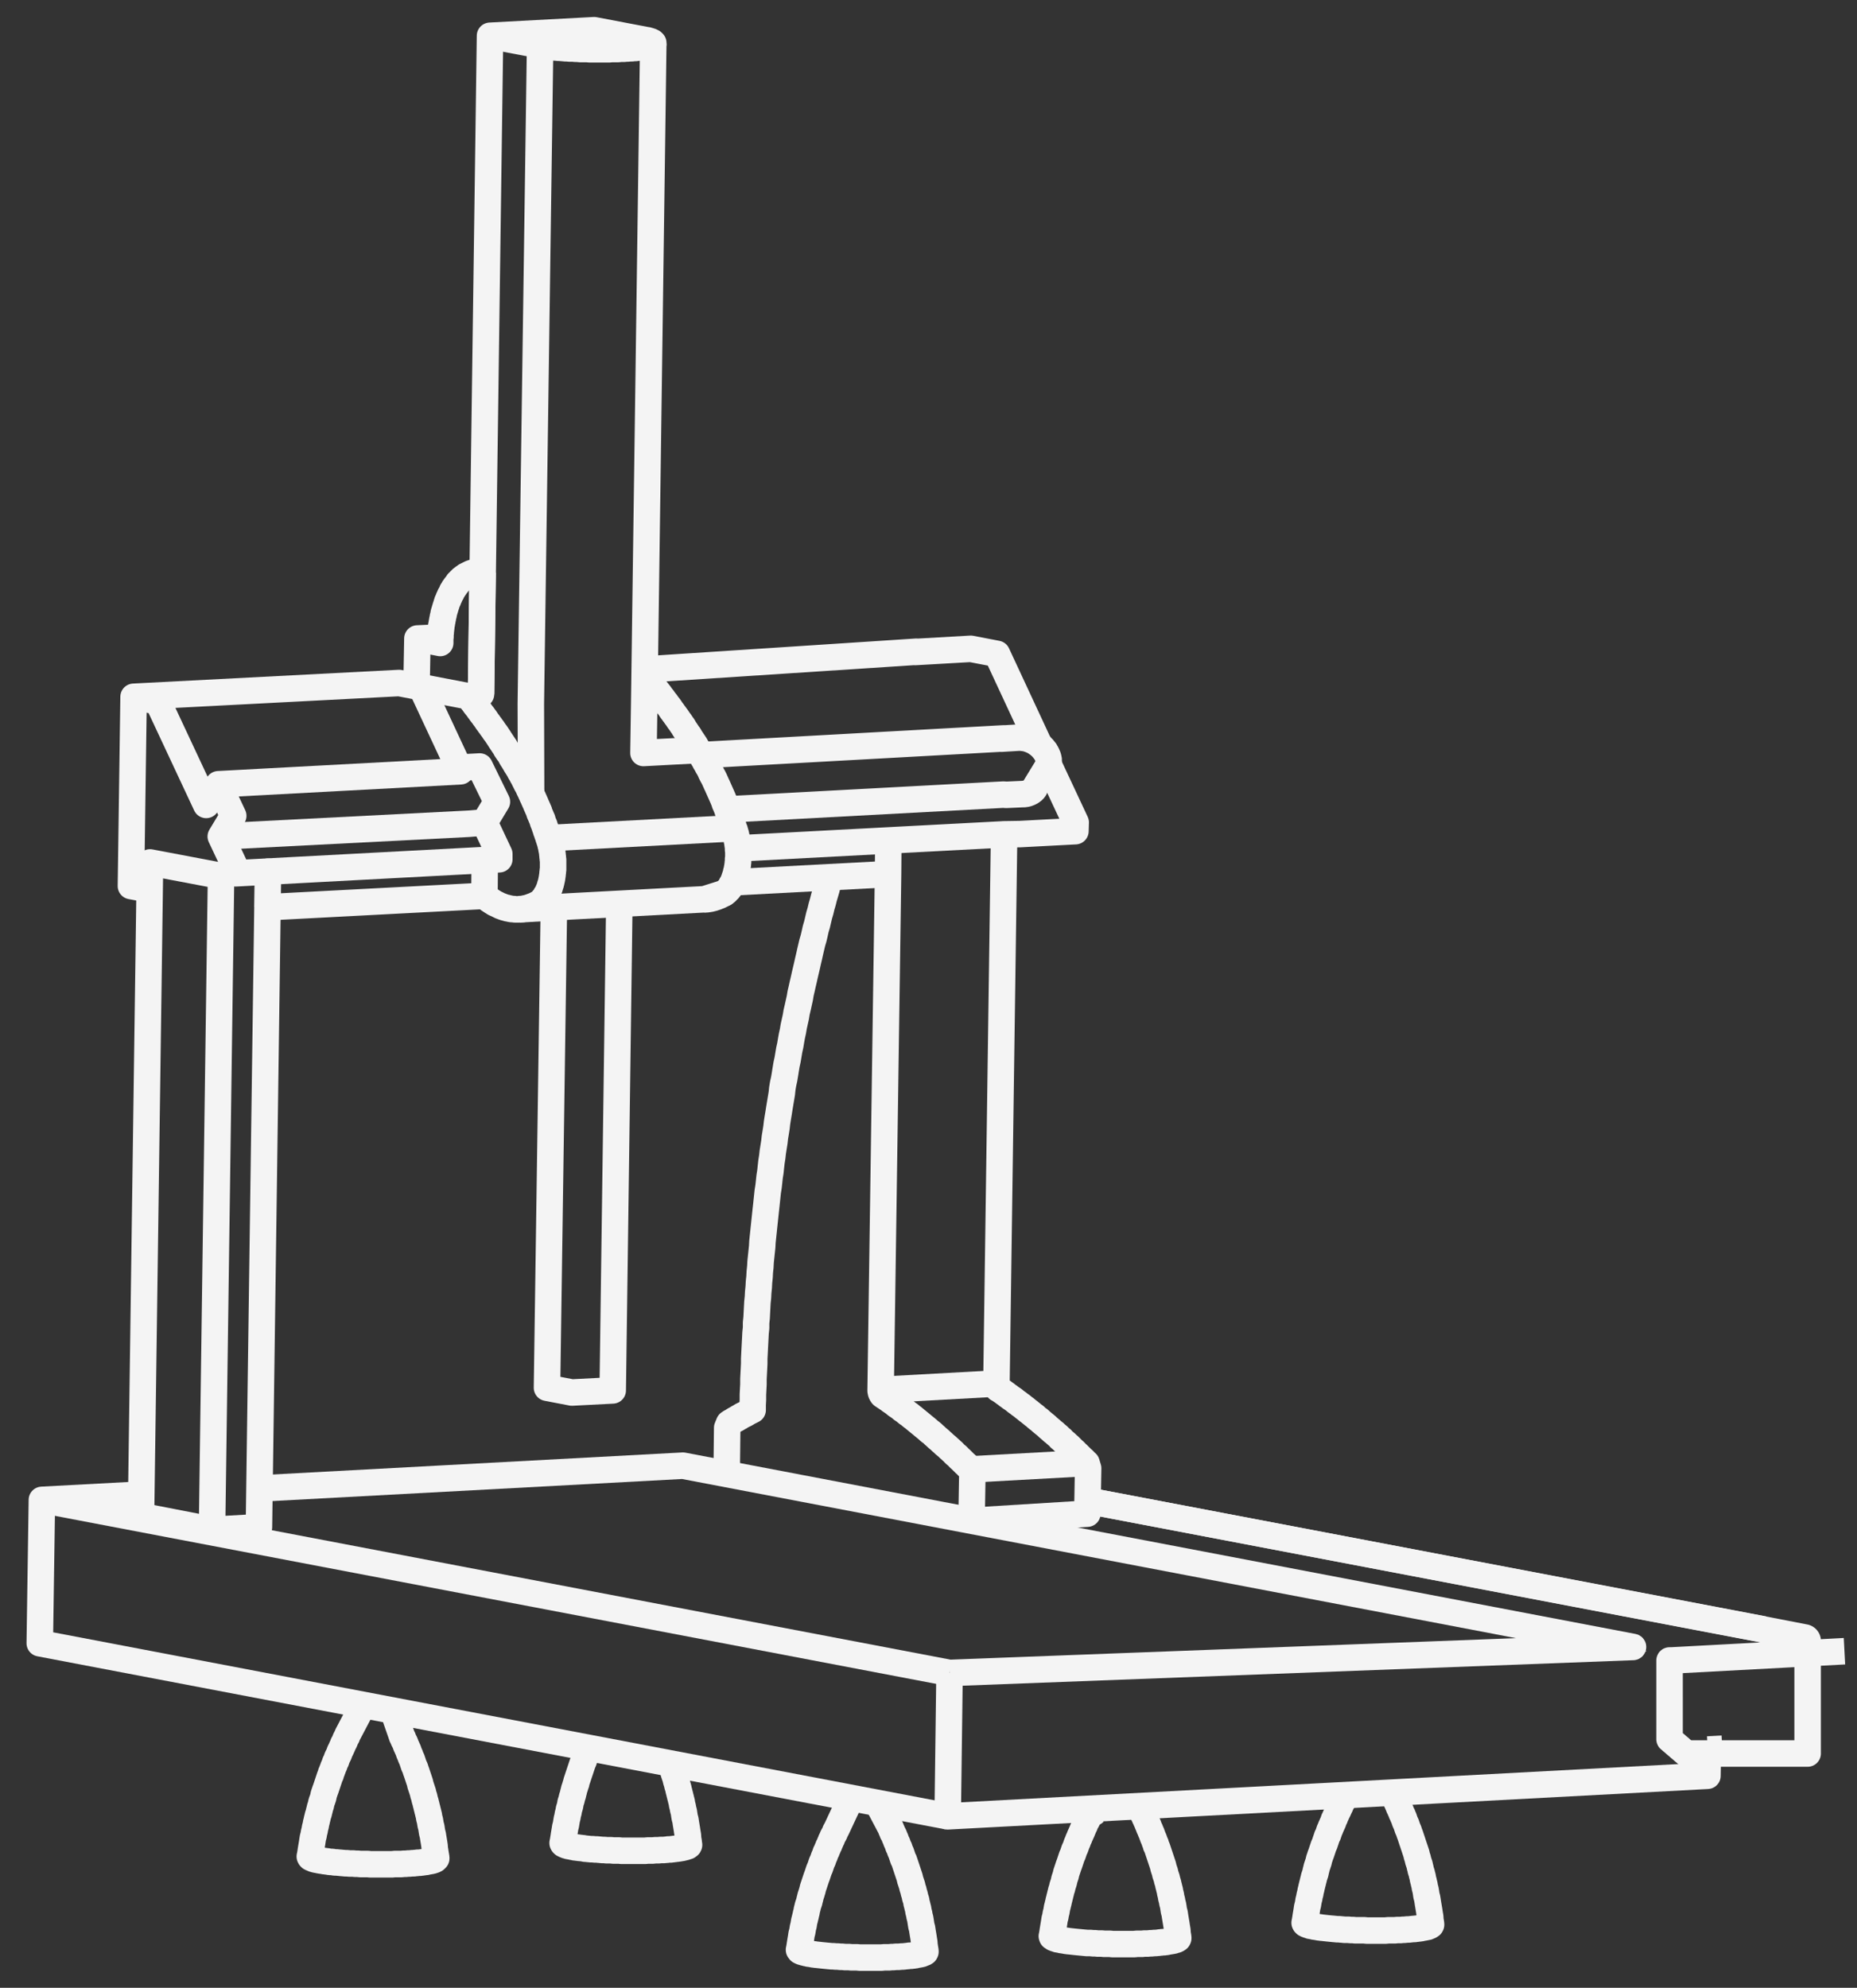 <?xml version="1.0" encoding="utf-8"?>
<svg viewBox="3.079 0 70.074 75" xmlns="http://www.w3.org/2000/svg">
  <rect x="3.079" y="0" width="70.074" height="75" fill="#333333" stroke="none"/>
  <defs>
    <style>.cls-1{fill:none;stroke:#f4f4f4;stroke-linejoin:round;}</style>
  </defs>
  <title>f4_Global_555</title>
  <g id="Linework">
    <line class="cls-1" x1="23.46" y1="1.71" x2="21.57" y2="1.35"/>
    <line class="cls-1" x1="69.64" y1="61.48" x2="44.12" y2="56.62"/>
    <line class="cls-1" x1="21.29" y1="21.57" x2="21.09" y2="21.58"/>
    <polyline class="cls-1" points="67.53 65.88 67.51 67 38.84 68.53 38.91 63.12"/>
    <line class="cls-1" x1="38.91" y1="63.12" x2="4.66" y2="56.59"/>
    <polyline class="cls-1" points="12.87 56.16 28.85 55.3 64.7 62.14 64.7 62.14 38.91 63.12"/>
    <polyline class="cls-1" points="38.84 68.53 4.58 62 4.66 56.59 4.66 56.59 8.41 56.39"/>
    <polyline class="cls-1" points="46.23 68.46 46.23 68.47 46.26 68.53 46.28 68.58 46.31 68.64 46.33 68.69 46.36 68.75 46.38 68.81 46.41 68.87 46.43 68.93 46.45 68.98 46.48 69.04 46.5 69.1 46.53 69.16 46.55 69.22 46.57 69.27 46.59 69.33 46.62 69.39 46.64 69.45 46.66 69.51 46.69 69.57 46.7 69.63 46.73 69.69 46.75 69.74 46.77 69.8 46.79 69.86 46.81 69.92 46.83 69.98 46.85 70.04 46.87 70.1 46.89 70.16 46.91 70.22 46.93 70.28 46.95 70.34 46.97 70.4 46.98 70.46 47 70.52 47.02 70.58 47.04 70.64 47.05 70.7 47.07 70.76 47.09 70.82 47.11 70.88 47.12 70.94 47.14 71 47.16 71.07 47.17 71.13 47.19 71.19 47.2 71.25 47.22 71.31 47.23 71.37 47.24 71.43 47.26 71.49 47.27 71.56 47.28 71.62 47.3 71.68 47.31 71.74 47.32 71.8 47.34 71.86 47.35 71.92 47.36 71.98 47.37 72.05 47.38 72.11 47.4 72.17 47.41 72.23 47.42 72.3 47.43 72.36 47.44 72.42 47.45 72.48 47.46 72.54 47.47 72.6 47.48 72.67 47.49 72.73 47.5 72.79 47.51 72.85 47.51 72.92 47.52 72.98 47.53 73.04 47.54 73.1 47.54 73.12 47.54 73.12 47.54 73.13 47.54 73.13 47.53 73.14 47.53 73.15 47.52 73.15 47.51 73.16 47.5 73.17 47.49 73.17 47.47 73.18 47.46 73.19 47.44 73.19 47.42 73.2 47.4 73.2 47.38 73.21 47.36 73.22 47.34 73.22 47.31 73.23 47.28 73.23 47.25 73.24 47.22 73.24 47.19 73.25 47.16 73.25 47.13 73.26 47.09 73.27 47.05 73.27 47.01 73.28 46.97 73.28 46.93 73.28 46.89 73.29 46.84 73.29 46.8 73.3 46.76 73.3 46.71 73.31 46.66 73.31 46.61 73.31 46.56 73.32 46.51 73.32 46.46 73.32 46.41 73.33 46.35 73.33 46.3 73.33 46.24 73.33 46.19 73.34 46.13 73.34 46.07 73.34 46.02 73.34 45.96 73.34 45.9 73.35 45.84 73.35 45.78 73.35 45.72 73.35 45.66 73.35 45.6 73.35 45.54 73.35 45.47 73.35 45.41 73.35 45.35 73.35 45.29 73.35 45.23 73.35 45.16 73.35 45.1 73.35 45.04 73.35 44.98 73.34 44.91 73.34 44.85 73.34 44.79 73.34 44.73 73.34 44.67 73.33 44.61 73.33 44.55 73.33 44.48 73.33 44.43 73.32 44.37 73.32 44.31 73.32 44.25 73.31 44.19 73.31 44.14 73.31 44.08 73.31 44.02 73.3 43.97 73.3 43.92 73.29 43.87 73.29 43.81 73.28 43.76 73.28 43.71 73.27 43.66 73.27 43.61 73.26 43.57 73.26 43.52 73.25 43.48 73.25 43.43 73.24 43.39 73.24 43.35 73.23 43.31 73.23 43.27 73.22 43.23 73.21 43.2 73.21 43.16 73.2 43.13 73.2 43.1 73.19 43.07 73.18 43.04 73.18 43.01 73.17 42.98 73.17 42.96 73.16 42.93 73.15 42.91 73.14 42.89 73.14 42.87 73.13 42.86 73.12 42.84 73.12 42.83 73.11 42.81 73.1 42.8 73.09 42.8 73.09 42.79 73.08 42.78 73.08 42.78 73.07 42.78 73.06 42.77 73.05 42.77 73.05 42.78 73.01 42.79 72.95 42.8 72.89 42.81 72.82 42.82 72.76 42.83 72.7 42.84 72.64 42.85 72.58 42.86 72.52 42.87 72.45 42.88 72.39 42.9 72.33 42.91 72.27 42.92 72.2 42.94 72.14 42.95 72.08 42.96 72.02 42.97 71.96 42.99 71.9 43 71.84 43.02 71.78 43.03 71.71 43.05 71.65 43.06 71.59 43.08 71.53 43.09 71.47 43.11 71.41 43.12 71.35 43.14 71.29 43.16 71.23 43.17 71.17 43.19 71.11 43.21 71.05 43.23 70.98 43.24 70.92 43.26 70.86 43.28 70.8 43.3 70.74 43.31 70.68 43.33 70.62 43.35 70.56 43.37 70.5 43.39 70.44 43.41 70.38 43.43 70.33 43.45 70.27 43.47 70.21 43.49 70.15 43.51 70.09 43.53 70.03 43.56 69.97 43.58 69.91 43.6 69.85 43.62 69.79 43.65 69.73 43.67 69.68 43.69 69.62 43.71 69.56 43.74 69.5 43.76 69.44 43.78 69.39 43.81 69.33 43.83 69.27 43.86 69.21 43.88 69.16 43.91 69.1 43.93 69.04 43.96 68.98 43.98 68.92 44.01 68.87 44.03 68.81 44.06 68.75 44.09 68.7 44.12 68.64 44.14 68.58 44.17 68.53 44.2 68.47 44.22 68.43"/>
    <polyline class="cls-1" points="44.36 68.5 44.35 68.5 44.34 68.5 44.32 68.49 44.31 68.49 44.3 68.49 44.29 68.48 44.28 68.48 44.27 68.48 44.26 68.47 44.26 68.47 44.25 68.47 44.24 68.47 44.24 68.47 44.23 68.46 44.23 68.46 44.22 68.46 44.22 68.45 44.22 68.45 44.22 68.45 44.21 68.44 44.21 68.44 44.21 68.44 44.21 68.43 44.22 68.43 44.22 68.43 44.22 68.43 44.23 68.42 44.23 68.42 44.24 68.42 44.24 68.42 44.25 68.41 44.26 68.41 44.26 68.41 44.27 68.4 44.28 68.4 44.29 68.4 44.3 68.4 44.31 68.39 44.32 68.39 44.34 68.39 44.35 68.39 44.36 68.39 44.37 68.38 44.38 68.38"/>
    <polyline class="cls-1" points="46.08 68.41 46.06 68.41 46.06 68.41"/>
    <polyline class="cls-1" points="28.39 66.54 28.41 66.58 28.43 66.64 28.45 66.7 28.47 66.76 28.49 66.82 28.5 66.88 28.52 66.94 28.54 67 28.56 67.06 28.58 67.12 28.59 67.18 28.61 67.24 28.63 67.3 28.64 67.36 28.66 67.42 28.68 67.49 28.69 67.55 28.71 67.61 28.72 67.67 28.74 67.73 28.75 67.79 28.77 67.85 28.78 67.91 28.8 67.97 28.81 68.03 28.82 68.1 28.84 68.16 28.85 68.22 28.86 68.28 28.88 68.34 28.89 68.4 28.9 68.47 28.91 68.53 28.92 68.59 28.94 68.65 28.95 68.71 28.96 68.78 28.97 68.84 28.98 68.9 28.99 68.96 29 69.02 29.01 69.09 29.02 69.15 29.03 69.21 29.04 69.27 29.04 69.34 29.05 69.4 29.06 69.46 29.07 69.52 29.07 69.58 29.08 69.6 29.08 69.6 29.08 69.61 29.07 69.61 29.07 69.62 29.07 69.63 29.06 69.63 29.05 69.64 29.04 69.65 29.03 69.66 29.01 69.66 29 69.67 28.98 69.67 28.96 69.68 28.94 69.69 28.92 69.69 28.9 69.7 28.87 69.7 28.85 69.71 28.82 69.72 28.79 69.72 28.76 69.73 28.73 69.73 28.7 69.74 28.66 69.74 28.63 69.75 28.59 69.75 28.55 69.76 28.51 69.76 28.47 69.77 28.43 69.77 28.39 69.78 28.34 69.78 28.29 69.78 28.25 69.79 28.2 69.79 28.15 69.8 28.1 69.8 28.05 69.8 28 69.8 27.94 69.81 27.89 69.81 27.84 69.81 27.78 69.81 27.73 69.82 27.67 69.82 27.61 69.82 27.55 69.82 27.5 69.82 27.44 69.83 27.38 69.83 27.32 69.83 27.26 69.83 27.2 69.83 27.14 69.83 27.07 69.83 27.01 69.83 26.95 69.83 26.89 69.83 26.83 69.83 26.76 69.83 26.7 69.83 26.64 69.83 26.58 69.83 26.52 69.83 26.45 69.82 26.39 69.82 26.33 69.82 26.27 69.82 26.21 69.82 26.15 69.81 26.08 69.81 26.02 69.81 25.96 69.81 25.9 69.8 25.85 69.8 25.79 69.8 25.73 69.79 25.68 69.79 25.62 69.78 25.56 69.78 25.51 69.78 25.46 69.77 25.4 69.77 25.35 69.77 25.3 69.76 25.25 69.76 25.2 69.75 25.15 69.75 25.11 69.74 25.06 69.73 25.02 69.73 24.97 69.72 24.93 69.72 24.89 69.71 24.85 69.71 24.81 69.7 24.77 69.7 24.74 69.69 24.7 69.68 24.67 69.68 24.64 69.67 24.6 69.66 24.57 69.66 24.55 69.65 24.52 69.65 24.5 69.64 24.47 69.63 24.45 69.63 24.43 69.62 24.41 69.61 24.4 69.61 24.38 69.6 24.37 69.59 24.35 69.58 24.34 69.58 24.33 69.57 24.33 69.56 24.32 69.56 24.32 69.55 24.31 69.54 24.31 69.54 24.31 69.53 24.32 69.49 24.33 69.43 24.34 69.37 24.35 69.31 24.36 69.24 24.37 69.18 24.38 69.12 24.39 69.06 24.4 69 24.41 68.93 24.43 68.87 24.44 68.81 24.45 68.75 24.46 68.69 24.47 68.63 24.49 68.56 24.5 68.5 24.51 68.44 24.53 68.38 24.54 68.32 24.55 68.26 24.57 68.2 24.59 68.13 24.6 68.07 24.61 68.01 24.63 67.95 24.65 67.89 24.66 67.83 24.68 67.77 24.7 67.71 24.71 67.65 24.73 67.59 24.74 67.53 24.76 67.47 24.78 67.41 24.8 67.34 24.82 67.29 24.83 67.23 24.85 67.17 24.87 67.11 24.89 67.05 24.91 66.99 24.93 66.93 24.95 66.87 24.97 66.81 24.99 66.75 25.01 66.69 25.03 66.63 25.05 66.57 25.07 66.51 25.1 66.45 25.12 66.39 25.14 66.33 25.16 66.28 25.18 66.22 25.2 66.16 25.23 66.1 25.25 66.04 25.27 65.98 25.29 65.94"/>
    <polyline class="cls-1" points="34.39 33.1 34.36 33.2 34.31 33.36 34.27 33.53 34.22 33.7 34.17 33.87 34.13 34.03 34.08 34.2 34.04 34.37 33.99 34.54 33.95 34.71 33.91 34.88 33.86 35.05 33.82 35.23 33.78 35.4 33.73 35.57 33.69 35.74 33.65 35.91 33.61 36.09 33.57 36.26 33.53 36.44 33.49 36.61 33.45 36.78 33.41 36.96 33.37 37.13 33.33 37.31 33.29 37.48 33.26 37.66 33.22 37.84 33.18 38.02 33.14 38.19 33.11 38.37 33.07 38.55 33.03 38.73 33 38.91 32.96 39.09 32.93 39.26 32.9 39.44 32.86 39.62 32.83 39.8 32.8 39.98 32.76 40.16 32.73 40.34 32.7 40.53 32.67 40.71 32.63 40.89 32.6 41.07 32.58 41.26 32.55 41.44 32.52 41.62 32.49 41.8 32.46 41.99 32.43 42.17 32.4 42.36 32.38 42.54 32.35 42.73 32.32 42.91 32.3 43.09 32.27 43.28 32.24 43.47 32.22 43.65 32.19 43.84 32.17 44.02 32.15 44.21 32.12 44.4 32.1 44.59 32.08 44.77 32.05 44.96 32.03 45.15 32.01 45.34 31.99 45.53 31.97 45.71 31.95 45.9 31.93 46.09 31.91 46.28 31.89 46.47 31.87 46.66 31.85 46.85 31.84 47.04 31.82 47.23 31.8 47.42 31.78 47.61 31.77 47.8 31.75 47.99 31.74 48.18 31.72 48.37 31.71 48.56 31.69 48.76 31.68 48.95 31.66 49.14 31.65 49.33 31.64 49.52 31.63 49.72 31.61 49.91 31.61 50.1 31.59 50.29 31.58 50.49 31.57 50.68 31.56 50.87 31.55 51.07 31.54 51.26 31.54 51.45 31.53 51.65 31.52 51.84 31.51 52.03 31.51 52.23 31.5 52.42 31.49 52.62 31.49 52.81 31.48 53 31.48 53.2 31.42 53.23 31.36 53.26 31.3 53.29 31.24 53.33 31.18 53.36 31.12 53.39 31.06 53.42 31 53.46 30.94 53.49 30.88 53.53 30.82 53.56 30.77 53.59 30.71 53.63 30.65 53.66 30.59 53.7 30.52 53.87 30.5 55.62"/>
    <line class="cls-1" x1="44.08" y1="55.2" x2="39.71" y2="55.44"/>
    <line class="cls-1" x1="40.68" y1="52.2" x2="36.31" y2="52.44"/>
    <polyline class="cls-1" points="40.97 31.44 40.68 52.17 40.68 52.2 40.68 52.21 40.68 52.22 40.68 52.23 40.68 52.23 40.68 52.24 40.68 52.25 40.69 52.26 40.69 52.26 40.69 52.27 40.69 52.28 40.69 52.29 40.69 52.29 40.69 52.3 40.7 52.31 40.7 52.31 40.7 52.32 40.7 52.33 40.7 52.33 40.71 52.34 40.71 52.35 40.71 52.35 40.71 52.36 40.72 52.36 40.72 52.37 40.72 52.37 40.73 52.38 40.73 52.38 40.73 52.38 40.74 52.39 40.74 52.39 40.74 52.4 40.75 52.4 40.75 52.4 40.75 52.4 40.81 52.44 40.87 52.48 40.93 52.52 40.98 52.56 41.04 52.6 41.1 52.65 41.16 52.69 41.21 52.73 41.27 52.77 41.33 52.81 41.39 52.86 41.44 52.9 41.5 52.94 41.56 52.99 41.62 53.03 41.67 53.07 41.73 53.12 41.79 53.16 41.84 53.21 41.9 53.25 41.96 53.3 42.01 53.34 42.07 53.39 42.13 53.43 42.18 53.48 42.24 53.53 42.3 53.57 42.35 53.62 42.41 53.67 42.47 53.72 42.52 53.76 42.58 53.81 42.63 53.86 42.69 53.91 42.75 53.96 42.8 54.01 42.86 54.05 42.91 54.1 42.97 54.15 43.03 54.2 43.08 54.26 43.14 54.3 43.19 54.36 43.25 54.41 43.31 54.46 43.36 54.51 43.42 54.56 43.47 54.61 43.53 54.67 43.58 54.72 43.64 54.77 43.69 54.83 43.75 54.88 43.8 54.93 43.86 54.99 43.91 55.04 43.97 55.09 44.02 55.15 44.08 55.2 44.08 55.2 44.14 55.4 44.11 57.11 44.11 57.11 39.74 57.38"/>
    <line class="cls-1" x1="37.61" y1="24.6" x2="37.61" y2="24.71"/>
    <line class="cls-1" x1="64.7" y1="62.31" x2="64.7" y2="62.29"/>
    <polyline class="cls-1" points="69.64 61.48 69.64 61.48 69.64 61.48 69.63 61.48 69.63 61.48 69.62 61.48"/>
    <polyline class="cls-1" points="55.77 67.95 55.77 67.96 55.8 68.01 55.82 68.07 55.85 68.13 55.87 68.19 55.9 68.24 55.92 68.3 55.95 68.36 55.97 68.42 56 68.47 56.02 68.53 56.05 68.59 56.07 68.65 56.09 68.71 56.11 68.76 56.14 68.82 56.16 68.88 56.18 68.94 56.2 69 56.23 69.06 56.25 69.12 56.27 69.18 56.29 69.23 56.31 69.29 56.33 69.35 56.35 69.41 56.37 69.47 56.39 69.53 56.41 69.59 56.43 69.65 56.45 69.71 56.47 69.77 56.49 69.83 56.51 69.89 56.53 69.95 56.54 70.01 56.56 70.07 56.58 70.13 56.59 70.19 56.61 70.25 56.63 70.31 56.65 70.37 56.66 70.43 56.68 70.5 56.69 70.56 56.71 70.62 56.73 70.68 56.74 70.74 56.76 70.8 56.77 70.86 56.78 70.92 56.8 70.98 56.81 71.04 56.83 71.11 56.84 71.17 56.85 71.23 56.87 71.29 56.88 71.35 56.89 71.41 56.9 71.48 56.91 71.54 56.93 71.6 56.94 71.66 56.95 71.72 56.96 71.79 56.97 71.85 56.98 71.91 56.99 71.97 57 72.03 57.01 72.09 57.02 72.16 57.03 72.22 57.04 72.28 57.05 72.34 57.05 72.41 57.06 72.47 57.07 72.53 57.08 72.59 57.08 72.61 57.08 72.61 57.08 72.62 57.08 72.62 57.07 72.63 57.07 72.64 57.06 72.64 57.05 72.65 57.04 72.66 57.03 72.66 57.02 72.67 57 72.68 56.98 72.68 56.97 72.69 56.95 72.7 56.92 72.7 56.9 72.71 56.88 72.71 56.85 72.72 56.82 72.72 56.8 72.73 56.76 72.73 56.73 72.74 56.7 72.75 56.66 72.75 56.63 72.76 56.59 72.76 56.55 72.77 56.51 72.77 56.47 72.78 56.43 72.78 56.39 72.78 56.34 72.79 56.3 72.79 56.25 72.8 56.2 72.8 56.15 72.8 56.1 72.81 56.05 72.81 56 72.81 55.95 72.82 55.89 72.82 55.84 72.82 55.78 72.82 55.73 72.83 55.67 72.83 55.62 72.83 55.56 72.83 55.5 72.83 55.44 72.83 55.38 72.84 55.32 72.84 55.26 72.84 55.2 72.84 55.14 72.84 55.08 72.84 55.02 72.84 54.95 72.84 54.89 72.84 54.83 72.84 54.77 72.84 54.7 72.84 54.64 72.84 54.58 72.83 54.52 72.83 54.45 72.83 54.39 72.83 54.33 72.83 54.27 72.83 54.21 72.83 54.15 72.82 54.09 72.82 54.03 72.82 53.97 72.81 53.91 72.81 53.85 72.81 53.79 72.81 53.73 72.8 53.68 72.8 53.62 72.79 53.57 72.79 53.51 72.79 53.46 72.78 53.41 72.78 53.35 72.77 53.3 72.77 53.25 72.76 53.2 72.76 53.15 72.75 53.11 72.75 53.06 72.74 53.02 72.74 52.97 72.73 52.93 72.73 52.89 72.72 52.85 72.72 52.81 72.71 52.77 72.7 52.74 72.7 52.7 72.69 52.67 72.69 52.64 72.68 52.61 72.67 52.58 72.67 52.55 72.66 52.52 72.66 52.5 72.65 52.48 72.64 52.45 72.63 52.43 72.63 52.41 72.62 52.4 72.61 52.38 72.61 52.37 72.6 52.36 72.59 52.34 72.59 52.34 72.58 52.33 72.57 52.32 72.57 52.32 72.56 52.31 72.55 52.31 72.55 52.31 72.54 52.31 72.54 52.32 72.5 52.33 72.44 52.34 72.38 52.35 72.31 52.36 72.25 52.37 72.19 52.38 72.13 52.39 72.07 52.4 72 52.41 71.94 52.43 71.88 52.44 71.82 52.45 71.76 52.46 71.69 52.48 71.63 52.49 71.57 52.5 71.51 52.52 71.45 52.53 71.39 52.54 71.33 52.56 71.27 52.57 71.2 52.59 71.14 52.6 71.08 52.62 71.02 52.63 70.96 52.65 70.9 52.66 70.84 52.68 70.78 52.7 70.72 52.72 70.66 52.73 70.59 52.75 70.53 52.76 70.47 52.78 70.41 52.8 70.35 52.82 70.29 52.84 70.23 52.85 70.17 52.87 70.11 52.89 70.05 52.91 69.99 52.93 69.94 52.95 69.88 52.97 69.82 52.99 69.76 53.01 69.7 53.03 69.64 53.06 69.58 53.08 69.52 53.1 69.46 53.12 69.4 53.14 69.34 53.16 69.28 53.19 69.23 53.21 69.17 53.23 69.11 53.25 69.05 53.28 68.99 53.3 68.93 53.33 68.87 53.35 68.82 53.38 68.76 53.4 68.7 53.42 68.64 53.45 68.59 53.47 68.53 53.5 68.47 53.52 68.42 53.55 68.36 53.58 68.3 53.6 68.25 53.63 68.19 53.66 68.13 53.68 68.07 53.71 68.02 53.74 67.96 53.76 67.92"/>
    <polyline class="cls-1" points="55.62 67.9 55.6 67.9 55.6 67.9"/>
    <polyline class="cls-1" points="69.62 61.48 69.63 61.48 69.63 61.48 69.64 61.48 69.64 61.48 69.64 61.48"/>
    <line class="cls-1" x1="68.07" y1="65.98" x2="67.52" y2="66.01"/>
    <line class="cls-1" x1="67.52" y1="66.01" x2="67.53" y2="65.88"/>
    <line class="cls-1" x1="21.29" y1="21.6" x2="21.23" y2="26.19"/>
    <polyline class="cls-1" points="18.83 24.09 19.69 24.26 19.69 24.26 19.69 24.22 19.69 24.18 19.69 24.14 19.69 24.1 19.69 24.07 19.7 24.03 19.7 23.99 19.7 23.95 19.7 23.91 19.71 23.87 19.71 23.84 19.71 23.8 19.72 23.76 19.72 23.72 19.73 23.68 19.73 23.65 19.73 23.61 19.74 23.57 19.75 23.54 19.75 23.5 19.76 23.46 19.77 23.43 19.77 23.39 19.78 23.36 19.79 23.32 19.79 23.29 19.8 23.25 19.81 23.22 19.82 23.18 19.82 23.15 19.83 23.11 19.84 23.08 19.85 23.05 19.86 23.01 19.87 22.98 19.88 22.95 19.89 22.91 19.9 22.88 19.91 22.85 19.92 22.82 19.93 22.79 19.94 22.75 19.95 22.73 19.96 22.69 19.98 22.66 19.99 22.64 20 22.61 20.01 22.57 20.02 22.55 20.04 22.52 20.05 22.49 20.06 22.46 20.08 22.43 20.09 22.41 20.11 22.38 20.12 22.35 20.13 22.33 20.14 22.3 20.16 22.28 20.18 22.25 20.19 22.23 20.2 22.2 20.22 22.18 20.24 22.16 20.25 22.13 20.27 22.11 20.28 22.09 20.3 22.07 20.32 22.05 20.33 22.03 20.35 22.01 20.36 21.98 20.38 21.97 20.4 21.95 20.42 21.93 20.43 21.91 20.45 21.89 20.47 21.88 20.49 21.86 20.5 21.84 20.52 21.83 20.54 21.81 20.56 21.8 20.58 21.78 20.6 21.77 20.61 21.76 20.64 21.74 20.65 21.73 20.67 21.72 20.69 21.71 20.71 21.7 20.73 21.69 20.75 21.68 20.77 21.67 20.79 21.66 20.81 21.65 20.83 21.64 20.85 21.63 20.87 21.63 20.89 21.62 20.91 21.61 20.93 21.61 20.95 21.6 20.97 21.6 20.99 21.59 21.01 21.59 21.03 21.59 21.05 21.59 21.07 21.58 21.09 21.58 21.11 21.58 21.13 21.58 21.15 21.58 21.17 21.58 21.19 21.58 21.21 21.58 21.23 21.59 21.25 21.59 21.27 21.59 21.29 21.6"/>
    <polyline class="cls-1" points="11.08 57.72 11.42 33.05 11.43 33.05 8.74 32.54 8.4 57.2 11.08 57.72 12.85 57.62 12.85 57.62 13.19 32.96 13.19 32.89 13.17 34.23"/>
    <polyline class="cls-1" points="26.45 34.06 26.2 52.46 24.66 52.54 23.72 52.36 23.72 52.36 23.98 34.24"/>
    <polyline class="cls-1" points="36.21 68.06 36.69 68.97 36.71 69.03 36.74 69.09 36.76 69.15 36.79 69.2 36.82 69.26 36.84 69.32 36.87 69.38 36.89 69.44 36.91 69.49 36.94 69.55 36.96 69.61 36.98 69.67 37.01 69.72 37.03 69.78 37.05 69.84 37.08 69.9 37.1 69.96 37.12 70.02 37.14 70.08 37.16 70.14 37.19 70.19 37.21 70.25 37.23 70.31 37.25 70.37 37.27 70.43 37.29 70.49 37.31 70.55 37.33 70.61 37.35 70.67 37.37 70.73 37.39 70.79 37.41 70.85 37.42 70.91 37.44 70.97 37.46 71.03 37.48 71.09 37.5 71.15 37.51 71.21 37.53 71.27 37.55 71.33 37.56 71.39 37.58 71.45 37.6 71.52 37.61 71.58 37.63 71.64 37.65 71.7 37.66 71.76 37.67 71.82 37.69 71.88 37.7 71.94 37.72 72 37.73 72.06 37.74 72.13 37.76 72.19 37.77 72.25 37.78 72.31 37.8 72.37 37.81 72.43 37.82 72.49 37.83 72.56 37.84 72.62 37.85 72.68 37.87 72.74 37.88 72.8 37.89 72.87 37.9 72.93 37.91 72.99 37.92 73.05 37.93 73.11 37.94 73.18 37.95 73.24 37.96 73.3 37.96 73.36 37.97 73.42 37.98 73.49 37.99 73.55 38 73.61 38 73.63 38 73.63 38 73.64 38 73.64 37.99 73.65 37.99 73.66 37.98 73.66 37.97 73.67 37.96 73.68 37.95 73.68 37.93 73.69 37.92 73.69 37.9 73.7 37.88 73.71 37.86 73.72 37.84 73.72 37.82 73.73 37.8 73.73 37.77 73.74 37.74 73.74 37.71 73.75 37.68 73.75 37.65 73.76 37.62 73.77 37.58 73.77 37.55 73.78 37.51 73.78 37.47 73.79 37.43 73.79 37.39 73.79 37.35 73.8 37.31 73.8 37.26 73.81 37.22 73.81 37.17 73.82 37.12 73.82 37.07 73.82 37.02 73.83 36.97 73.83 36.92 73.83 36.87 73.83 36.81 73.84 36.76 73.84 36.7 73.84 36.65 73.85 36.59 73.85 36.53 73.85 36.48 73.85 36.42 73.85 36.36 73.86 36.3 73.86 36.24 73.86 36.18 73.86 36.12 73.86 36.06 73.86 35.99 73.86 35.93 73.86 35.87 73.86 35.81 73.86 35.75 73.86 35.68 73.86 35.62 73.86 35.56 73.86 35.5 73.86 35.44 73.85 35.37 73.85 35.31 73.85 35.25 73.85 35.19 73.85 35.13 73.84 35.06 73.84 35.01 73.84 34.94 73.84 34.89 73.83 34.83 73.83 34.77 73.83 34.71 73.82 34.65 73.82 34.6 73.82 34.54 73.81 34.48 73.81 34.43 73.81 34.38 73.8 34.32 73.8 34.27 73.79 34.22 73.79 34.17 73.78 34.12 73.78 34.07 73.77 34.03 73.77 33.98 73.76 33.94 73.76 33.89 73.75 33.85 73.75 33.81 73.74 33.77 73.74 33.73 73.73 33.69 73.72 33.66 73.72 33.62 73.71 33.59 73.71 33.56 73.7 33.52 73.69 33.5 73.69 33.47 73.68 33.44 73.67 33.42 73.67 33.39 73.66 33.37 73.65 33.35 73.65 33.33 73.64 33.32 73.64 33.3 73.63 33.28 73.62 33.27 73.61 33.26 73.61 33.26 73.6 33.25 73.59 33.24 73.58 33.24 73.58 33.23 73.57 33.23 73.57 33.23 73.56 33.24 73.52 33.25 73.46 33.26 73.4 33.27 73.33 33.28 73.27 33.29 73.21 33.3 73.15 33.31 73.09 33.32 73.02 33.33 72.96 33.35 72.9 33.36 72.84 33.37 72.78 33.38 72.72 33.4 72.65 33.41 72.59 33.42 72.53 33.43 72.47 33.45 72.41 33.46 72.35 33.48 72.29 33.49 72.22 33.51 72.16 33.52 72.1 33.53 72.04 33.55 71.98 33.56 71.92 33.58 71.86 33.6 71.8 33.62 71.74 33.63 71.68 33.65 71.62 33.66 71.56 33.68 71.5 33.7 71.44 33.72 71.37 33.74 71.31 33.75 71.25 33.77 71.19 33.79 71.13 33.81 71.07 33.83 71.01 33.85 70.95 33.87 70.89 33.89 70.83 33.91 70.78 33.93 70.72 33.95 70.66 33.97 70.6 33.99 70.54 34.02 70.48 34.04 70.42 34.06 70.36 34.08 70.3 34.1 70.25 34.13 70.19 34.15 70.13 34.17 70.07 34.2 70.01 34.22 69.95 34.24 69.89 34.27 69.84 34.29 69.78 34.32 69.72 34.34 69.66 34.37 69.61 34.39 69.55 34.42 69.49 34.44 69.43 34.47 69.38 34.49 69.32 34.52 69.26 34.55 69.21 34.58 69.15 34.6 69.09 34.63 69.04 34.66 68.98 35.09 68.06"/>
    <polyline class="cls-1" points="17.91 64.54 18.23 65.46 18.25 65.52 18.28 65.57 18.3 65.63 18.33 65.69 18.36 65.75 18.38 65.8 18.4 65.86 18.43 65.92 18.45 65.97 18.48 66.03 18.5 66.09 18.52 66.15 18.55 66.21 18.57 66.27 18.59 66.32 18.62 66.38 18.64 66.44 18.66 66.5 18.68 66.56 18.7 66.62 18.73 66.68 18.75 66.73 18.77 66.8 18.79 66.85 18.81 66.91 18.83 66.97 18.85 67.03 18.87 67.09 18.89 67.15 18.91 67.21 18.93 67.27 18.94 67.33 18.96 67.39 18.98 67.45 19 67.51 19.02 67.57 19.04 67.63 19.05 67.69 19.07 67.75 19.09 67.81 19.1 67.87 19.12 67.94 19.14 68 19.15 68.06 19.17 68.12 19.18 68.18 19.2 68.24 19.21 68.3 19.23 68.36 19.24 68.42 19.26 68.48 19.27 68.55 19.28 68.61 19.3 68.67 19.31 68.73 19.32 68.79 19.33 68.85 19.35 68.92 19.36 68.97 19.37 69.04 19.38 69.1 19.39 69.16 19.41 69.22 19.42 69.29 19.43 69.35 19.44 69.41 19.45 69.47 19.46 69.53 19.47 69.6 19.48 69.66 19.48 69.72 19.49 69.78 19.5 69.84 19.51 69.91 19.52 69.97 19.53 70.03 19.54 70.09 19.54 70.11 19.54 70.11 19.54 70.12 19.53 70.12 19.53 70.13 19.52 70.14 19.52 70.14 19.51 70.15 19.5 70.16 19.48 70.16 19.47 70.17 19.46 70.18 19.44 70.18 19.42 70.19 19.4 70.2 19.38 70.2 19.36 70.21 19.33 70.21 19.31 70.22 19.28 70.22 19.25 70.23 19.22 70.23 19.19 70.24 19.16 70.25 19.12 70.25 19.08 70.26 19.05 70.26 19.01 70.27 18.97 70.27 18.93 70.28 18.89 70.28 18.84 70.28 18.8 70.29 18.75 70.29 18.71 70.3 18.66 70.3 18.61 70.3 18.56 70.31 18.51 70.31 18.46 70.31 18.41 70.32 18.35 70.32 18.3 70.32 18.24 70.33 18.18 70.33 18.13 70.33 18.07 70.33 18.01 70.33 17.95 70.33 17.9 70.34 17.84 70.34 17.78 70.34 17.72 70.34 17.66 70.34 17.59 70.34 17.53 70.34 17.47 70.34 17.41 70.34 17.35 70.34 17.29 70.34 17.22 70.34 17.16 70.34 17.1 70.34 17.04 70.34 16.97 70.33 16.91 70.33 16.85 70.33 16.79 70.33 16.73 70.33 16.66 70.33 16.6 70.32 16.54 70.32 16.48 70.32 16.42 70.31 16.36 70.31 16.31 70.31 16.25 70.31 16.19 70.3 16.13 70.3 16.08 70.3 16.02 70.29 15.97 70.29 15.91 70.28 15.86 70.28 15.81 70.27 15.76 70.27 15.71 70.27 15.66 70.26 15.61 70.25 15.56 70.25 15.52 70.25 15.47 70.24 15.43 70.23 15.39 70.23 15.35 70.22 15.31 70.22 15.27 70.21 15.23 70.2 15.19 70.2 15.16 70.19 15.13 70.19 15.09 70.18 15.06 70.17 15.03 70.17 15.01 70.16 14.98 70.16 14.96 70.15 14.93 70.14 14.91 70.14 14.89 70.13 14.87 70.12 14.85 70.11 14.84 70.11 14.82 70.1 14.81 70.09 14.8 70.09 14.79 70.08 14.79 70.07 14.78 70.07 14.78 70.06 14.77 70.05 14.77 70.05 14.77 70.04 14.78 70 14.79 69.94 14.8 69.88 14.81 69.81 14.82 69.75 14.83 69.69 14.84 69.63 14.85 69.57 14.86 69.51 14.87 69.44 14.88 69.38 14.89 69.32 14.91 69.26 14.92 69.2 14.93 69.14 14.95 69.07 14.96 69.01 14.97 68.95 14.99 68.89 15 68.83 15.01 68.77 15.03 68.71 15.04 68.64 15.06 68.58 15.07 68.52 15.09 68.46 15.11 68.4 15.12 68.34 15.14 68.28 15.15 68.22 15.17 68.16 15.19 68.1 15.2 68.04 15.22 67.97 15.24 67.92 15.26 67.86 15.28 67.8 15.29 67.73 15.31 67.67 15.33 67.61 15.35 67.55 15.37 67.5 15.39 67.44 15.41 67.38 15.43 67.32 15.45 67.26 15.47 67.2 15.49 67.14 15.51 67.08 15.53 67.02 15.56 66.96 15.57 66.9 15.6 66.84 15.62 66.78 15.64 66.73 15.66 66.67 15.69 66.61 15.71 66.55 15.73 66.49 15.76 66.44 15.78 66.38 15.8 66.32 15.83 66.26 15.86 66.2 15.88 66.15 15.9 66.09 15.93 66.03 15.96 65.97 15.98 65.92 16.01 65.86 16.03 65.8 16.06 65.75 16.09 65.69 16.11 65.63 16.14 65.57 16.17 65.52 16.19 65.46 16.71 64.47"/>
    <polyline class="cls-1" points="30.93 32.01 36.6 31.71 40.97 31.48 40.94 31.48 41.57 31.47 43.66 31.36 43.67 31.03 42.64 28.83"/>
    <line class="cls-1" x1="36.59" y1="32.98" x2="30.73" y2="33.29"/>
    <polyline class="cls-1" points="36.6 31.71 36.59 32.98 36.31 52.44 36.31 52.44 36.31 52.45 36.31 52.46 36.31 52.47 36.31 52.48 36.31 52.48 36.32 52.49 36.32 52.5 36.32 52.5 36.32 52.51 36.32 52.52 36.32 52.53 36.33 52.53 36.33 52.54 36.33 52.55 36.33 52.55 36.33 52.56 36.34 52.57 36.34 52.57 36.34 52.58 36.34 52.58 36.35 52.59 36.35 52.59 36.35 52.6 36.36 52.6 36.36 52.61 36.36 52.61 36.37 52.62 36.37 52.62 36.37 52.63 36.38 52.63 36.38 52.63 36.38 52.64 36.44 52.68 36.5 52.72 36.56 52.76 36.62 52.8 36.67 52.84 36.73 52.88 36.79 52.92 36.84 52.96 36.9 53.01 36.96 53.05 37.02 53.09 37.07 53.13 37.13 53.18 37.19 53.22 37.25 53.26 37.3 53.31 37.36 53.35 37.42 53.39 37.47 53.44 37.53 53.48 37.59 53.53 37.65 53.58 37.7 53.62 37.76 53.67 37.81 53.71 37.87 53.76 37.93 53.81 37.98 53.85 38.04 53.9 38.1 53.95 38.15 54 38.21 54.04 38.27 54.09 38.32 54.14 38.38 54.19 38.43 54.24 38.49 54.29 38.55 54.34 38.6 54.39 38.66 54.44 38.71 54.49 38.77 54.54 38.83 54.59 38.88 54.64 38.94 54.69 38.99 54.74 39.05 54.79 39.1 54.85 39.16 54.9 39.22 54.95 39.27 55.01 39.33 55.06 39.38 55.11 39.43 55.16 39.49 55.22 39.55 55.27 39.6 55.33 39.66 55.38 39.71 55.44 39.77 55.63 39.74 57.38"/>
    <polyline class="cls-1" points="21.36 31.03 20.77 31.08 20.77 31.08 11.41 31.56"/>
    <polyline class="cls-1" points="30.52 30.54 40.96 29.98 41.03 29.99 41.69 29.96 41.71 29.96 41.73 29.96 41.75 29.95 41.77 29.95 41.79 29.95 41.8 29.95 41.82 29.94 41.84 29.94 41.85 29.93 41.87 29.93 41.89 29.92 41.9 29.91 41.92 29.91 41.94 29.9 41.95 29.89 41.97 29.88 41.98 29.88 41.99 29.87 42.01 29.86 42.02 29.85 42.03 29.84 42.05 29.83 42.06 29.82 42.07 29.81 42.08 29.8 42.09 29.79 42.1 29.77 42.11 29.76 42.12 29.75 42.12 29.73 42.59 28.96 42.61 28.91 42.62 28.9 42.63 28.89 42.63 28.87 42.63 28.86 42.64 28.84 42.64 28.82 42.64 28.81 42.65 28.79 42.65 28.78 42.65 28.76 42.65 28.74 42.65 28.73 42.65 28.71 42.65 28.69 42.65 28.68 42.65 28.66 42.64 28.64 42.64 28.62 42.64 28.61 42.63 28.59 42.63 28.57 42.62 28.55 42.62 28.54 42.61 28.52 42.6 28.5 42.59 28.48 42.59 28.47 42.58 28.45 42.57 28.43 42.56 28.41 42.55 28.4 42.54 28.38 42.53 28.36 42.52 28.34 42.5 28.33 42.49 28.31 42.48 28.29 42.47 28.28 42.45 28.26 42.44 28.24 42.42 28.23 42.41 28.21 42.4 28.2 42.38 28.18 42.36 28.16 42.35 28.15 42.33 28.14 42.31 28.12 42.3 28.11 42.28 28.09 42.26 28.08 42.24 28.06 42.22 28.05 42.2 28.04 42.18 28.02 42.17 28.01 42.15 28 42.13 27.99 42.11 27.98 42.09 27.97 42.07 27.96 42.05 27.95 42.03 27.94 42.01 27.93 41.98 27.92 41.96 27.91 41.94 27.9 41.92 27.89 41.9 27.89 41.88 27.88 41.86 27.87 41.84 27.87 41.82 27.86 41.8 27.86 41.77 27.85 41.75 27.85 41.73 27.84 41.71 27.84 41.69 27.84 41.67 27.84 41.65 27.83 41.63 27.83 41.61 27.83 41.59 27.83 41.57 27.83 41.55 27.83 41.53 27.83 41.53 27.83 40.87 27.87 40.96 27.86 29.55 28.49"/>
    <polyline class="cls-1" points="27.41 25.26 37.66 24.59 37.61 24.6 39.71 24.48 39.71 24.48 40.7 24.67 42.3 28.11"/>
    <polyline class="cls-1" points="20.46 29.1 20.61 28.95 21.18 28.92 21.83 30.25 21.36 31.03 21.92 32.22 21.92 32.42 11.97 32.95 11.97 32.75 11.41 31.56 11.88 30.78 11.32 29.59"/>
    <polyline class="cls-1" points="19.7 24.05 18.83 24.09 18.8 25.73 18.98 25.93 20.46 29.1 11.32 29.59 10.86 30.37 9.03 26.46 8.12 26.29"/>
    <polyline class="cls-1" points="8.72 33.56 8.02 33.43 8.12 26.29 8.12 26.29 18.14 25.77 20.75 26.27 20.75 26.27 20.79 26.32 20.83 26.37 20.87 26.42 20.91 26.47 20.95 26.52 20.99 26.58 21.03 26.63 21.07 26.68 21.11 26.73 21.15 26.79 21.19 26.84 21.23 26.9 21.27 26.95 21.31 27 21.35 27.06 21.39 27.11 21.43 27.17 21.47 27.23 21.51 27.28 21.55 27.34 21.59 27.39 21.63 27.45 21.67 27.5 21.71 27.56 21.75 27.62 21.79 27.67 21.83 27.73 21.87 27.79 21.91 27.85 21.94 27.9 21.98 27.96 22.02 28.02 22.06 28.08 22.1 28.14 22.14 28.2 22.17 28.26 22.21 28.32 22.25 28.38 22.29 28.43 22.33 28.49 22.36 28.55 22.4 28.62 22.44 28.68 22.44 28.68 22.46 28.71 22.48 28.75 22.51 28.79 22.53 28.83 22.55 28.87 22.58 28.91 22.6 28.94 22.62 28.98 22.65 29.02 22.67 29.06 22.69 29.1 22.71 29.14 22.74 29.18 22.76 29.22 22.78 29.26 22.8 29.3 22.83 29.34 22.85 29.39 22.87 29.43 22.89 29.47 22.91 29.51 22.93 29.55 22.95 29.59 22.98 29.64 23 29.68 23.02 29.72 23.04 29.77 23.06 29.81 23.08 29.85 23.1 29.89 23.12 29.94 23.14 29.98 23.16 30.03 23.18 30.07 23.2 30.11 23.22 30.16 23.24 30.2 23.26 30.25 23.28 30.29 23.3 30.34 23.32 30.39 23.34 30.43 23.36 30.48 23.38 30.52 23.4 30.57 23.42 30.61 23.43 30.66 23.45 30.71 23.47 30.75 23.49 30.8 23.51 30.85 23.53 30.89 23.55 30.94 23.56 30.99 23.58 31.04 23.6 31.09 23.62 31.13 23.63 31.18 23.65 31.23 23.67 31.28 23.68 31.33 23.7 31.38 23.72 31.43 23.73 31.47 23.75 31.52 23.77 31.57 23.78 31.62 23.78 31.62 23.79 31.64 23.8 31.66 23.81 31.69 23.81 31.71 23.82 31.73 23.83 31.75 23.83 31.77 23.84 31.8 23.85 31.82 23.85 31.84 23.86 31.86 23.86 31.89 23.87 31.91 23.88 31.93 23.88 31.96 23.89 31.98 23.89 32 23.89 32.03 23.9 32.05 23.9 32.08 23.91 32.1 23.91 32.13 23.92 32.15 23.92 32.17 23.92 32.2 23.92 32.22 23.93 32.25 23.93 32.27 23.93 32.29 23.93 32.32 23.94 32.34 23.94 32.37 23.94 32.39 23.94 32.42 23.95 32.44 23.95 32.47 23.95 32.49 23.95 32.52 23.95 32.54 23.95 32.56 23.95 32.59 23.95 32.62 23.95 32.64 23.95 32.66 23.95 32.69 23.95 32.71 23.95 32.74 23.95 32.76 23.95 32.79 23.95 32.81 23.94 32.84 23.94 32.86 23.94 32.88 23.94 32.91 23.93 32.93 23.93 32.96 23.93 32.98 23.93 33 23.92 33.03 23.92 33.05 23.92 33.07 23.91 33.1 23.91 33.12 23.91 33.14 23.9 33.16 23.9 33.19 23.89 33.21 23.89 33.23 23.88 33.26 23.88 33.28 23.87 33.3 23.87 33.32 23.86 33.34 23.86 33.36 23.85 33.38 23.84 33.4 23.84 33.42 23.83 33.45 23.82 33.47 23.82 33.49 23.81 33.51 23.8 33.53 23.8 33.54 23.79 33.56 23.78 33.58 23.77 33.6 23.77 33.62 23.76 33.64 23.75 33.66 23.74 33.67 23.73 33.69 23.72 33.71 23.71 33.73 23.7 33.74 23.7 33.76 23.68 33.77 23.68 33.79 23.67 33.8 23.66 33.82 23.65 33.84 23.64 33.85 23.63 33.86 23.62 33.88 23.61 33.89 23.6 33.91 23.59 33.92 23.57 33.93 23.56 33.94 23.55 33.96 23.54 33.97 23.53 33.98 23.52 33.99 23.51 34 23.5 34.01 23.49 34.02 23.48 34.03 23.46 34.04 23.45 34.05 23.44 34.06 23.43 34.07 23.41 34.08 23.39 34.09 23.37 34.1 23.35 34.11 23.33 34.12 23.31 34.13 23.29 34.14 23.27 34.15 23.25 34.16 23.23 34.17 23.21 34.18 23.19 34.19 23.17 34.19 23.15 34.2 23.13 34.21 23.11 34.22 23.09 34.22 23.07 34.23 23.05 34.24 23.03 34.24 23.01 34.25 22.99 34.26 22.97 34.26 22.95 34.27 22.93 34.27 22.91 34.27 22.89 34.28 22.87 34.28 22.85 34.29 22.83 34.29 22.81 34.29 22.79 34.3 22.77 34.3 22.75 34.3 22.73 34.3 22.7 34.3 22.68 34.31 22.66 34.31 22.64 34.31 22.62 34.31 22.6 34.31 22.58 34.31 22.56 34.31 22.54 34.31 22.52 34.31 22.5 34.31 22.48 34.3 22.45 34.3 22.44 34.3 22.41 34.3 22.39 34.3 22.37 34.29 22.35 34.29 22.33 34.29 22.31 34.28 22.29 34.28 22.27 34.27 22.25 34.27 22.23 34.27 22.21 34.26 22.19 34.25 22.16 34.25 22.14 34.24 22.12 34.24 22.1 34.23 22.08 34.22 22.06 34.22 22.04 34.21 22.02 34.2 22 34.19 21.98 34.19 21.96 34.18 21.94 34.17 21.92 34.16 21.9 34.15 21.88 34.14 21.86 34.13 21.84 34.12 21.82 34.11 21.8 34.1 21.77 34.09 21.75 34.08 21.73 34.07 21.71 34.05 21.69 34.04 21.67 34.03 21.65 34.02 21.63 34 21.61 33.99 21.59 33.98 21.57 33.96 21.55 33.95 21.53 33.94 21.51 33.92 21.49 33.91 21.47 33.89 21.45 33.88 21.43 33.86 21.42 33.84 21.4 33.83 21.38 33.81 21.36 33.8 13.17 34.23"/>
    <line class="cls-1" x1="21.36" y1="33.8" x2="21.37" y2="32.45"/>
    <polyline class="cls-1" points="29.43 28.3 27.36 28.41 27.39 26.47 27.73 1.64"/>
    <line class="cls-1" x1="30.77" y1="31.25" x2="23.78" y2="31.62"/>
    <polyline class="cls-1" points="30.42 33.69 30.4 33.7 30.38 33.72 30.36 33.73 30.34 33.74 30.32 33.75 30.3 33.76 30.28 33.77 30.26 33.78 30.24 33.79 30.22 33.8 30.2 33.8 30.18 33.81 30.16 33.82 30.14 33.83 30.12 33.84 30.1 33.84 30.08 33.85 30.06 33.86 30.04 33.86 30.02 33.87 30 33.88 29.98 33.88 29.96 33.89 29.94 33.89 29.92 33.9 29.9 33.9 29.88 33.91 29.86 33.91 29.84 33.91 29.82 33.92 29.8 33.92 29.78 33.92 29.75 33.93 29.73 33.93 29.71 33.93 29.69 33.93 29.67 33.93 29.66 33.93"/>
    <line class="cls-1" x1="27.73" y1="25.89" x2="27.4" y2="25.91"/>
    <polyline class="cls-1" points="27.4 25.83 27.73 25.89 27.77 25.94 27.82 26 27.86 26.05 27.9 26.1 27.94 26.15 27.98 26.2 28.02 26.26 28.06 26.31 28.1 26.36 28.14 26.42 28.18 26.47 28.22 26.52 28.26 26.58 28.3 26.63 28.34 26.68 28.38 26.74 28.42 26.8 28.46 26.85 28.5 26.91 28.54 26.96 28.58 27.02 28.62 27.07 28.66 27.13 28.7 27.19 28.74 27.24 28.78 27.3 28.82 27.36 28.86 27.41 28.89 27.47 28.93 27.53 28.97 27.59 29.01 27.65 29.05 27.71 29.09 27.76 29.12 27.82 29.16 27.88 29.2 27.94 29.24 28 29.28 28.06 29.32 28.12 29.35 28.18 29.39 28.24 29.43 28.3 29.45 28.34 29.47 28.38 29.5 28.41 29.52 28.45 29.55 28.49 29.57 28.53 29.59 28.57 29.61 28.61 29.64 28.65 29.66 28.69 29.68 28.73 29.7 28.77 29.73 28.81 29.75 28.85 29.77 28.89 29.79 28.93 29.82 28.97 29.84 29.01 29.86 29.05 29.88 29.09 29.9 29.14 29.92 29.18 29.94 29.22 29.96 29.26 29.99 29.31 30.01 29.35 30.03 29.39 30.05 29.43 30.07 29.48 30.09 29.52 30.11 29.57 30.13 29.61 30.15 29.65 30.17 29.7 30.19 29.74 30.21 29.79 30.23 29.83 30.25 29.88 30.27 29.92 30.29 29.97 30.31 30.01 30.33 30.06 30.35 30.1 30.37 30.15 30.39 30.2 30.41 30.24 30.42 30.29 30.44 30.34 30.46 30.38 30.48 30.43 30.5 30.48 30.52 30.52 30.53 30.57 30.55 30.62 30.57 30.66 30.59 30.71 30.6 30.76 30.62 30.81 30.64 30.86 30.66 30.91 30.67 30.96 30.69 31 30.71 31.05 30.72 31.1 30.74 31.15 30.76 31.2 30.77 31.25 30.78 31.27 30.79 31.29 30.8 31.31 30.8 31.34 30.81 31.36 30.82 31.38 30.82 31.4 30.83 31.42 30.84 31.45 30.84 31.47 30.85 31.49 30.85 31.52 30.86 31.54 30.86 31.56 30.87 31.58 30.87 31.61 30.88 31.63 30.88 31.66 30.89 31.68 30.89 31.7 30.89 31.73 30.9 31.75 30.9 31.77 30.91 31.8 30.91 31.82 30.91 31.85 30.92 31.87 30.92 31.9 30.92 31.92 30.93 31.95 30.93 31.97 30.93 32 30.93 32.02 30.93 32.04 30.93 32.07 30.94 32.09 30.94 32.12 30.94 32.14 30.94 32.17 30.94 32.19 30.94 32.22 30.94 32.24 30.94 32.27 30.94 32.29 30.94 32.32 30.94 32.34 30.94 32.37 30.94 32.39 30.93 32.41 30.93 32.44 30.93 32.46 30.93 32.49 30.93 32.51 30.93 32.53 30.92 32.56 30.92 32.58 30.92 32.61 30.92 32.63 30.91 32.65 30.91 32.68 30.91 32.7 30.9 32.72 30.9 32.75 30.89 32.77 30.89 32.79 30.89 32.81 30.88 32.84 30.88 32.86 30.87 32.88 30.86 32.9 30.86 32.92 30.86 32.95 30.85 32.97 30.84 32.99 30.84 33.01 30.83 33.03 30.82 33.05 30.82 33.07 30.81 33.09 30.8 33.11 30.8 33.13 30.79 33.15 30.78 33.17 30.78 33.19 30.77 33.21 30.76 33.23 30.75 33.25 30.74 33.27 30.74 33.28 30.73 33.3 30.72 33.32 30.71 33.34 30.7 33.35 30.69 33.37 30.68 33.38 30.68 33.4 30.66 33.42 30.66 33.43 30.65 33.45 30.64 33.46 30.63 33.48 30.62 33.49 30.61 33.51 30.6 33.52 30.59 33.53 30.58 33.54 30.57 33.56 30.55 33.57 30.54 33.58 30.53 33.59 30.52 33.6 30.51 33.62 30.5 33.63 30.49 33.64 30.48 33.65 30.46 33.66 30.45 33.67 30.44 33.68 30.43 33.69 30.42 33.69 29.66 33.93 24.57 34.2 22.67 34.31"/>
    <path class="cls-1" d="M44.12,56.62l25.5,4.86h0l1.55.3a.14.14,0,0,1,.12.11h0v4.27h-.09l-.23,0H68.3l0,0H68l0,0h-.16l-.06,0h-.05l-.06,0H67.6l0,0h-.06l0,0h0l-.06,0h0l0,0-.06,0h0l-.06,0,0,0-.05,0h0l-.06,0,0,0,0,0,0,0-.06,0,0,0,0,0-.05,0-.06,0-.05,0,0,0,0,0,0,0,0,0-.06,0-.05,0,0,0,0,0,0,0,0,0-.05,0,0,0-.06,0,0,0,0,0,0,0,0,0-.05,0,0,0,0,0,0,0,0,0-.05,0-.63-.54,0,0h0v0h0v0h0l0,0h0v0h0v0l0,0h0v0h0V64h0v-.1h0V62.73h0v-.08h0v0h0v0l0,0h0v0l0,0h0v0h0l0,0h0l0,0h0v0h.06v0l6.54-.35"/>
    <polyline class="cls-1" points="23.12 29.94 23.11 26.55 23.46 1.71 23.49 1.72 23.52 1.72 23.56 1.73 23.6 1.73 23.64 1.74 23.67 1.75 23.71 1.75 23.75 1.76 23.8 1.76 23.84 1.77 23.88 1.77 23.93 1.78 23.98 1.78 24.02 1.79 24.07 1.79 24.12 1.8 24.17 1.8 24.22 1.8 24.28 1.81 24.33 1.81 24.38 1.82 24.44 1.82 24.49 1.82 24.55 1.83 24.6 1.83 24.66 1.83 24.72 1.83 24.78 1.84 24.83 1.84 24.89 1.84 24.95 1.85 25.01 1.85 25.07 1.85 25.13 1.85 25.19 1.85 25.25 1.85 25.31 1.86 25.37 1.86 25.43 1.86 25.49 1.86 25.55 1.86 25.61 1.86 25.67 1.86 25.73 1.86 25.79 1.86 25.85 1.86 25.91 1.86 25.97 1.86 26.03 1.86 26.09 1.86 26.14 1.85 26.2 1.85 26.26 1.85 26.31 1.85 26.37 1.85 26.42 1.85 26.48 1.84 26.53 1.84 26.59 1.84 26.64 1.84 26.69 1.83 26.74 1.83 26.79 1.83 26.84 1.82 26.88 1.82 26.93 1.82 26.97 1.81 27.02 1.81 27.06 1.81 27.1 1.8 27.14 1.8 27.18 1.79 27.22 1.79 27.26 1.78 27.3 1.78 27.33 1.77 27.36 1.77 27.4 1.76 27.43 1.76 27.46 1.75 27.49 1.75 27.51 1.74 27.54 1.74 27.56 1.73 27.58 1.73 27.6 1.72 27.62 1.71 27.64 1.71 27.66 1.7 27.67 1.7 27.69 1.69 27.7 1.68 27.71 1.68 27.71 1.67 27.72 1.66 27.73 1.66 27.73 1.65 27.73 1.64 27.73 1.64 27.73 1.63 27.73 1.63 27.73 1.62 27.72 1.61 27.71 1.6 27.7 1.6 27.7 1.59 27.68 1.58 27.67 1.58 27.65 1.57 27.64 1.56 27.62 1.56 27.6 1.55 27.58 1.54 27.56 1.54 27.53 1.53 27.51 1.52 27.48 1.52 27.45 1.51 27.42 1.51 27.39 1.5 25.5 1.14 21.57 1.35 21.23 26.19 20.75 26.27"/>
  </g>
</svg>